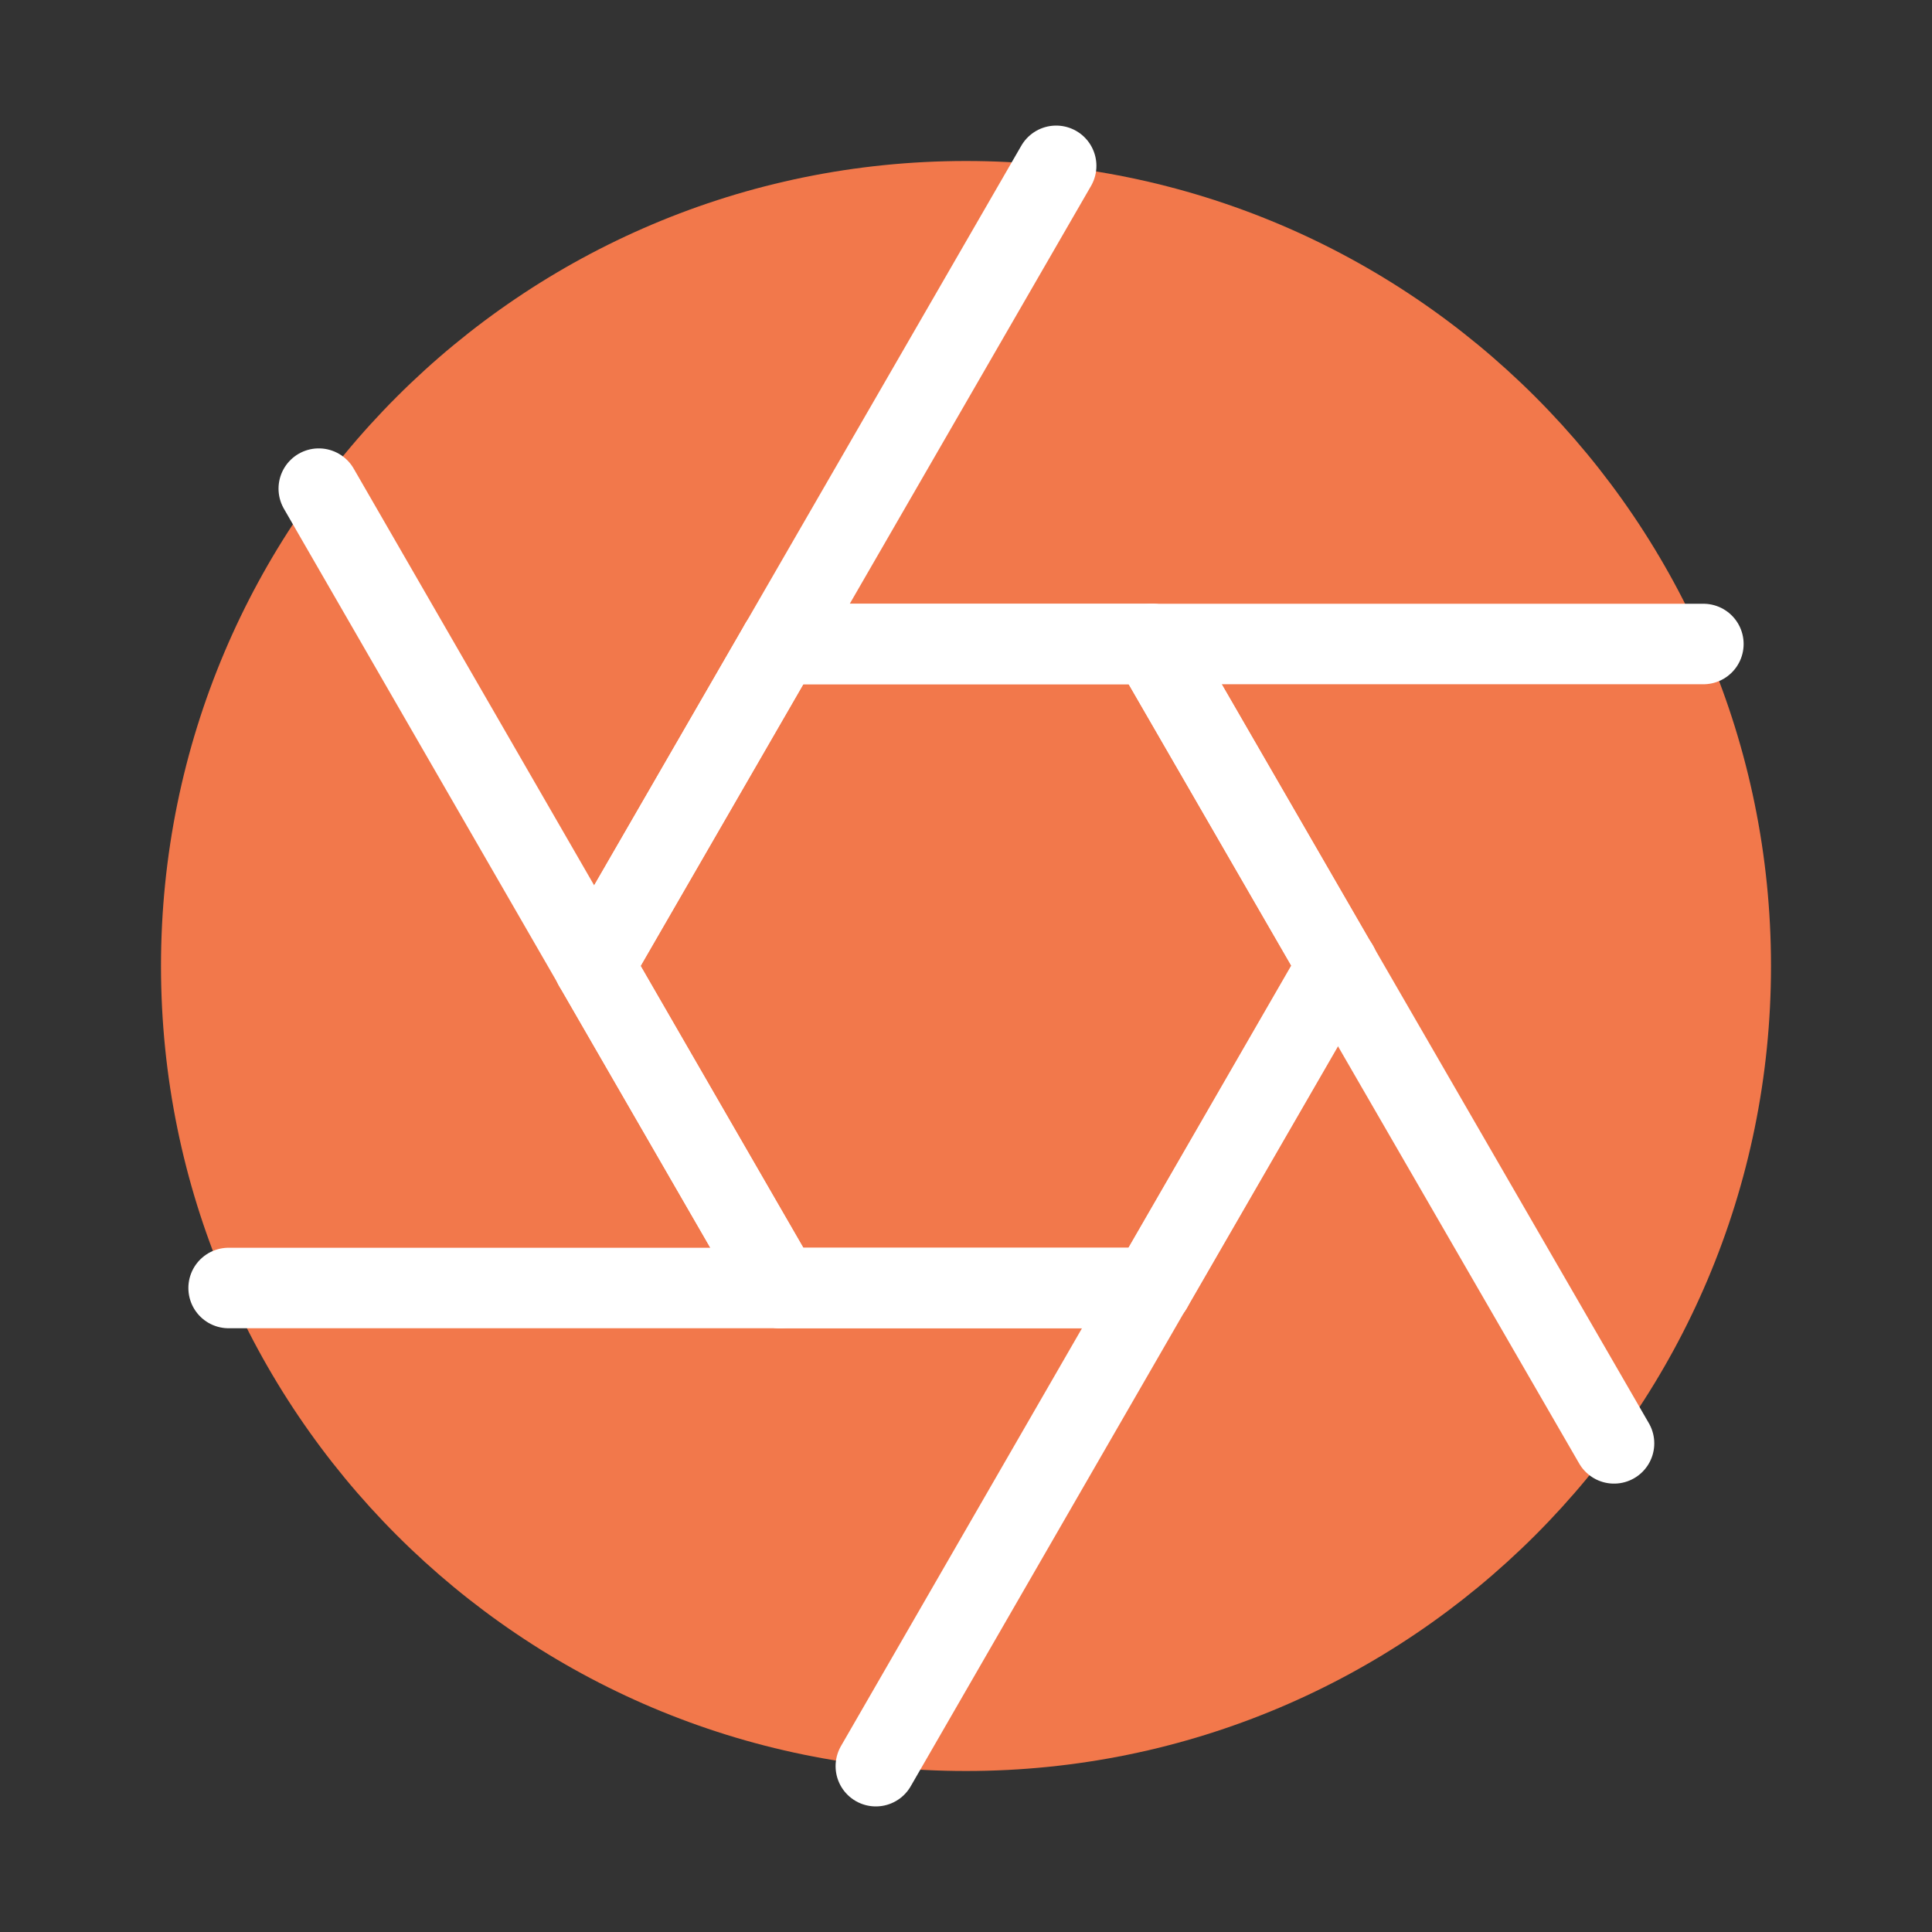 <svg width="144" height="144" viewBox="0 0 24 24" fill="none" xmlns="http://www.w3.org/2000/svg" data-reactroot="">
<rect x="0" y="0" width="24" height="24" fill="#333333" stroke="none"/>
<path fill="#f2784b" d="M12 22C17.523 22 22 17.523 22 12C22 6.477 17.523 2 12 2C6.477 2 2 6.477 2 12C2 17.523 6.477 22 12 22Z" undefined="1"></path>
<path fill="#f2784b" d="M14.31 8H9.69L7.38 12L9.69 16H14.31L16.62 12L14.31 8Z" undefined="1"></path>
<path stroke-linejoin="round" stroke-linecap="round" stroke-width="1" stroke="white" d="M9.69 16L3.96 6.07"></path>
<path stroke-linejoin="round" stroke-linecap="round" stroke-width="1" stroke="white" d="M7.38 12L9.69 8L13.12 2.06"></path>
<path stroke-linejoin="round" stroke-linecap="round" stroke-width="1" stroke="white" d="M16.62 11.99L10.88 21.94"></path>
<path stroke-linejoin="round" stroke-linecap="round" stroke-width="1" stroke="white" d="M20.05 17.93L14.31 8"></path>
<path stroke-linejoin="round" stroke-linecap="round" stroke-width="1" stroke="white" d="M14.31 16H2.84"></path>
<path stroke-linejoin="round" stroke-linecap="round" stroke-width="1" stroke="white" d="M21.16 8H9.69"></path>
<path stroke-linejoin="round" stroke-linecap="round" stroke-width="1" stroke="white" d="M14.31 8H9.69L7.38 12L9.69 16H14.31L16.62 12L14.31 8Z"></path>
</svg>

